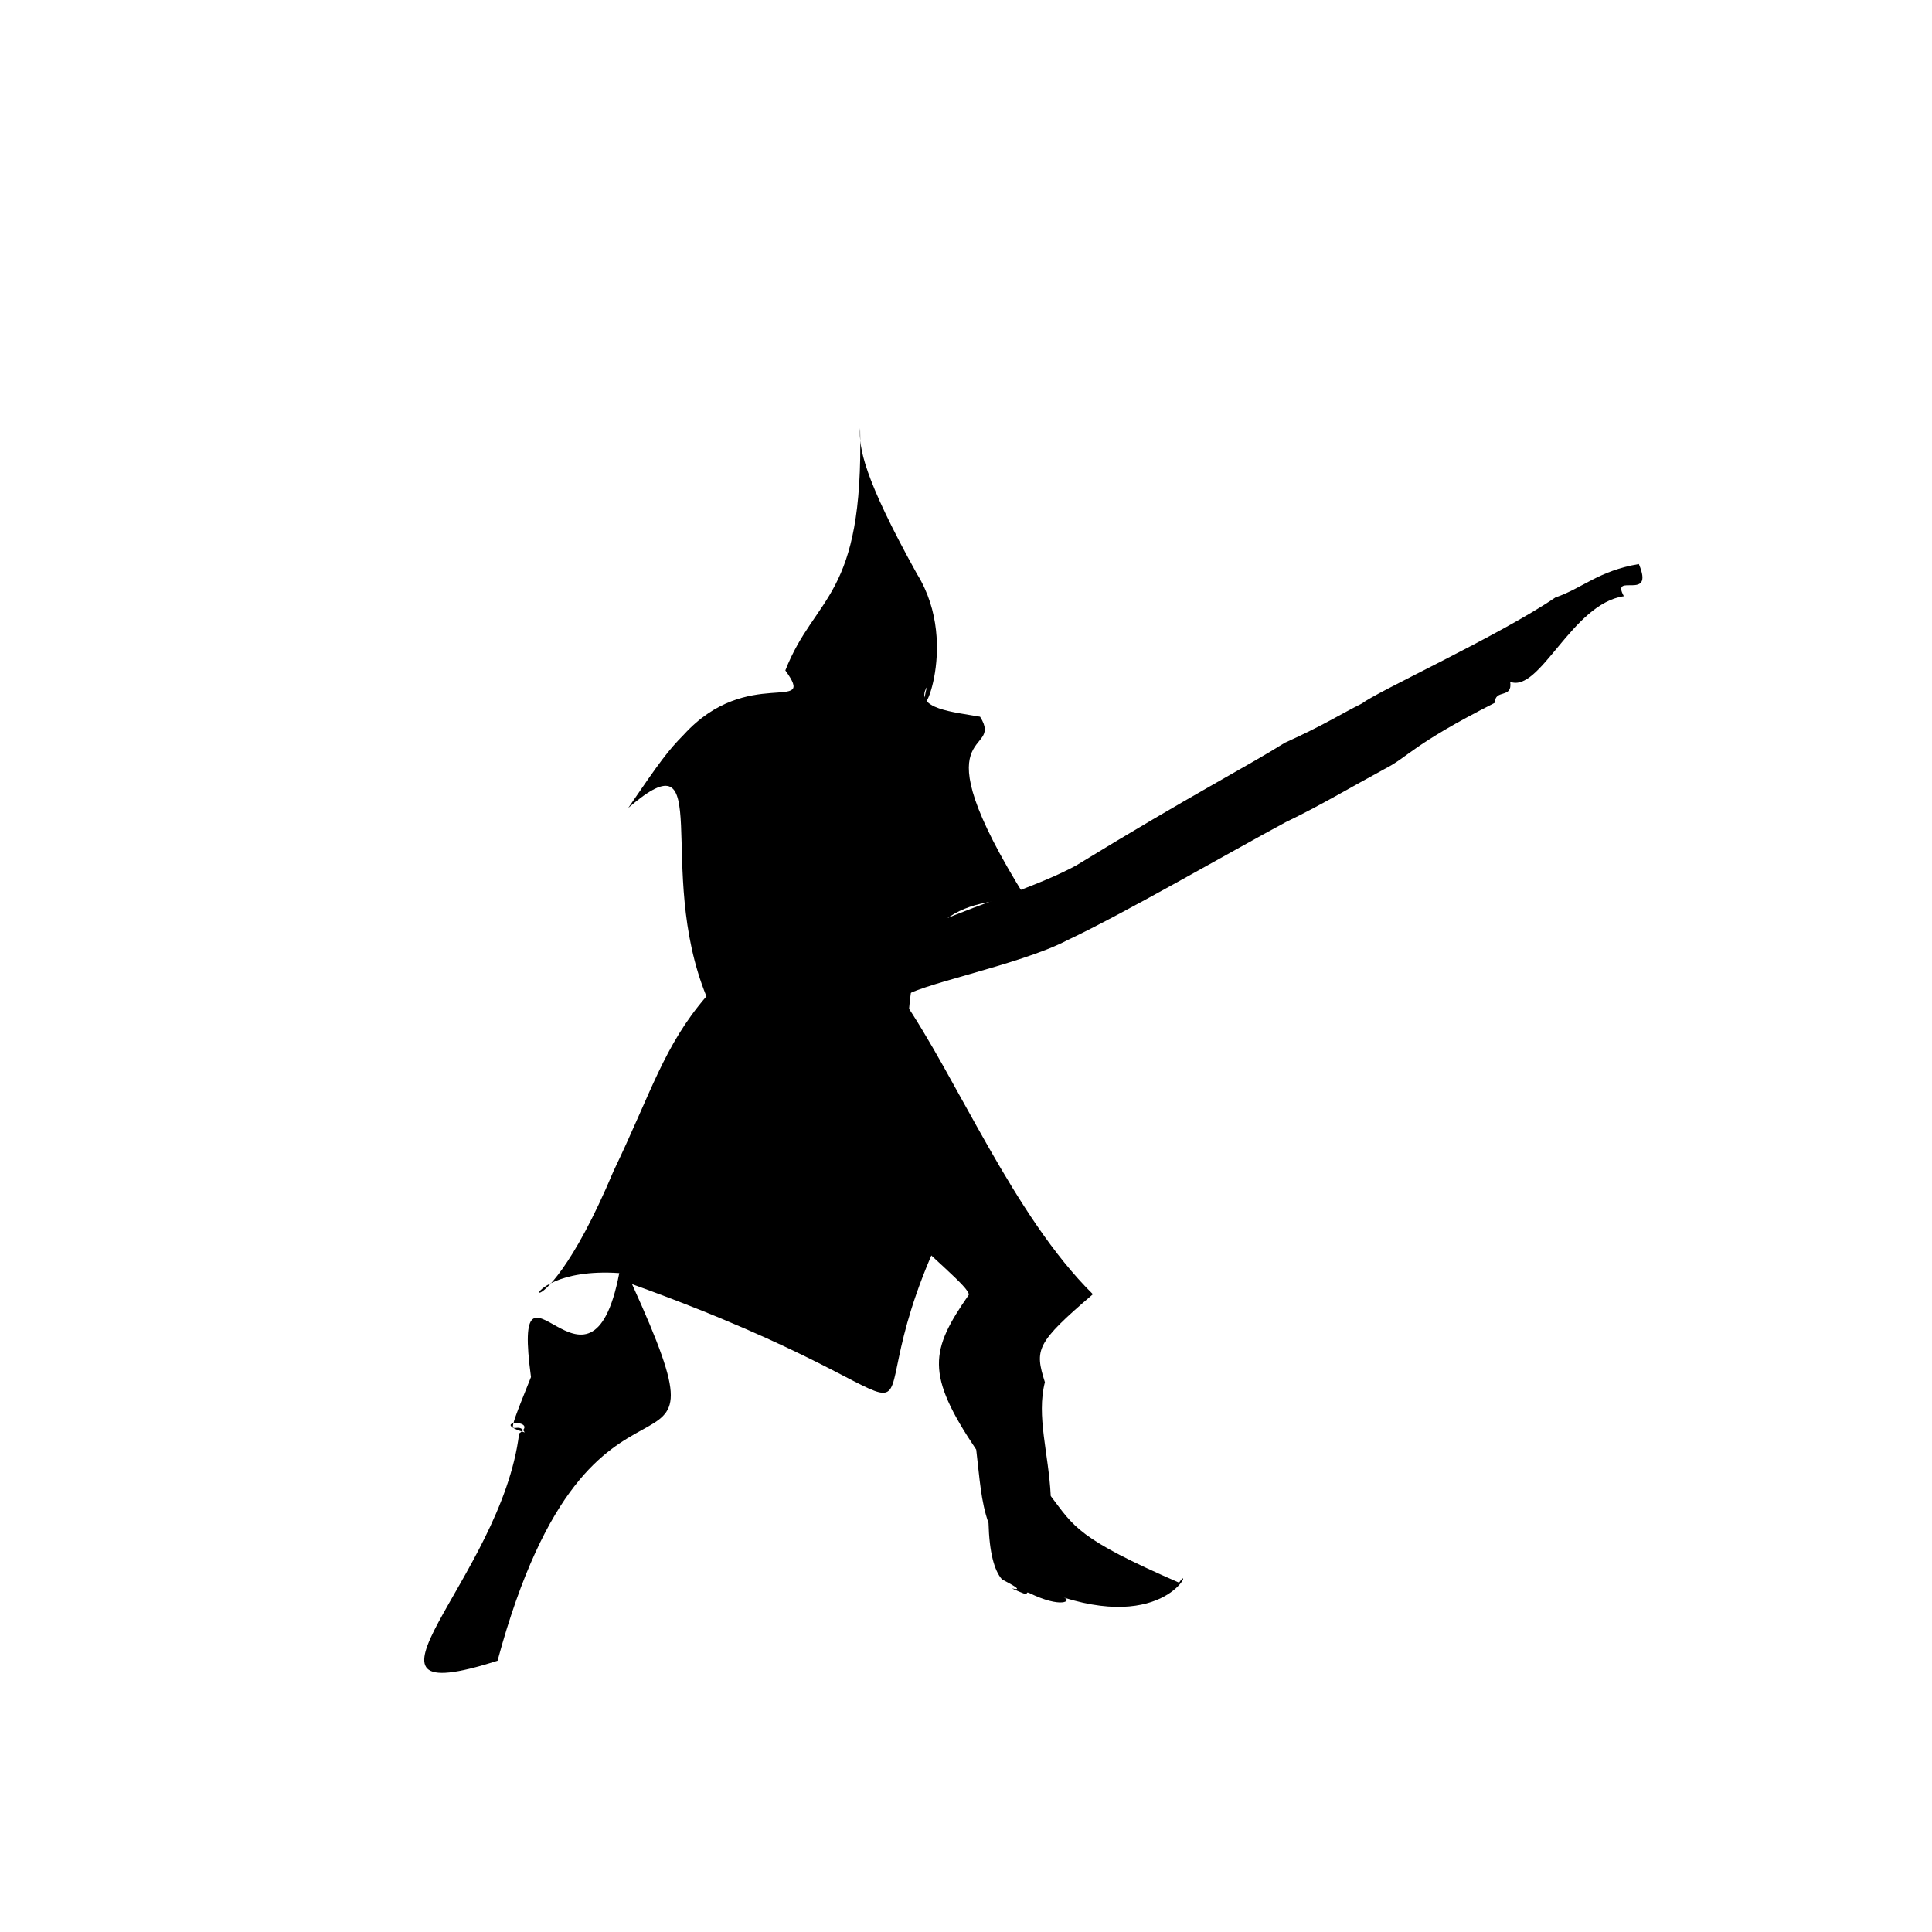 <?xml version="1.0" ?>
<svg xmlns="http://www.w3.org/2000/svg" version="1.1" width="320" height="320">
  <defs/>
  <g>
    <path d="M 125.653 171.239 C 144.013 153.572 166.414 149.82 178.262 143.339 C 197.471 131.576 206.603 126.93 212.8 123.028 C 219.222 120.139 222.142 118.22 225.636 116.49 C 227.843 114.664 248.325 105.28 257.616 98.96 C 262.173 97.402 264.687 94.575 271.442 93.42 C 274.147 99.787 266.688 94.641 268.962 98.75 C 260.332 100 255.074 114.819 250.135 112.929 C 250.556 115.81 247.593 114.056 247.603 116.396 C 233.671 123.475 233.408 125.297 229.269 127.399 C 223.913 130.291 218.518 133.52 212.982 136.16 C 203.752 141.122 186.048 151.369 176.8 155.72 C 168.816 159.911 151.13 163.217 149.394 165.335 C 158.471 178.484 167.886 201.426 181.019 214.365 C 171.549 222.482 171.364 223.512 173.068 228.936 C 171.63 234.581 173.695 240.71 174.035 247.789 C 177.918 252.892 178.502 254.825 195.29 262.138 C 197.76 258.516 194.035 270.204 176.188 264.604 C 177.677 265.111 175.852 266.498 170.386 263.807 C 169.405 263.572 171.438 264.851 167.597 263.089 C 169.626 263.536 167.624 262.479 165.961 261.592 C 164.685 260.145 163.863 257.149 163.73 252.26 C 162.458 248.674 162.26 244.889 161.693 240.102 C 153.256 227.558 154.076 223.658 160.457 214.472 C 160.875 212.141 134.741 194.431 125.653 171.239" stroke-width="0.0" fill="rgb(0, 0, 0)" opacity="1.0" stroke="rgb(0, 0, 0)" stroke-opacity="1" stroke-linecap="round" stroke-linejoin="round"/>
    <path d="M 82.409 275.069 C 54.491 284.012 83.047 261.639 85.984 237.43 C 89.588 234.988 80.549 235.309 86.906 237.26 C 85.502 234.61 82.859 240.713 87.947 228.084 C 84.636 203.488 97.747 236.021 102.57 210.866 C 82.304 209.45 87.943 226.579 101.625 193.956 C 107.911 180.868 109.929 173.248 117.006 165.024 C 108.336 143.794 118.768 121.137 104.061 133.81 C 109.375 126.043 110.654 124.32 113.272 121.666 C 123.847 110.076 135.453 118.466 130.077 111.041 C 135.003 98.481 143.062 99.204 142.463 70.894 C 142.218 74.069 142.999 79.059 151.882 95.065 C 159.463 107.262 151.312 122.398 153.521 113.778 C 151.334 117.417 158.094 117.951 162.33 118.71 C 166.564 125.426 151.38 119.041 169.977 148.838 C 157.2 149.244 150.47 152.696 150.338 172.485 C 140.481 162.849 137.015 163.939 155.518 205.117 C 138.679 241.581 164.681 234.306 104.689 212.696 C 122.858 252.762 98.296 216.265 82.409 275.069" stroke-width="0.0" fill="rgb(0, 0, 0)" opacity="1.0" stroke="rgb(0, 0, 0)" stroke-opacity="1" stroke-linecap="round" stroke-linejoin="round"/>
  </g>
</svg>
